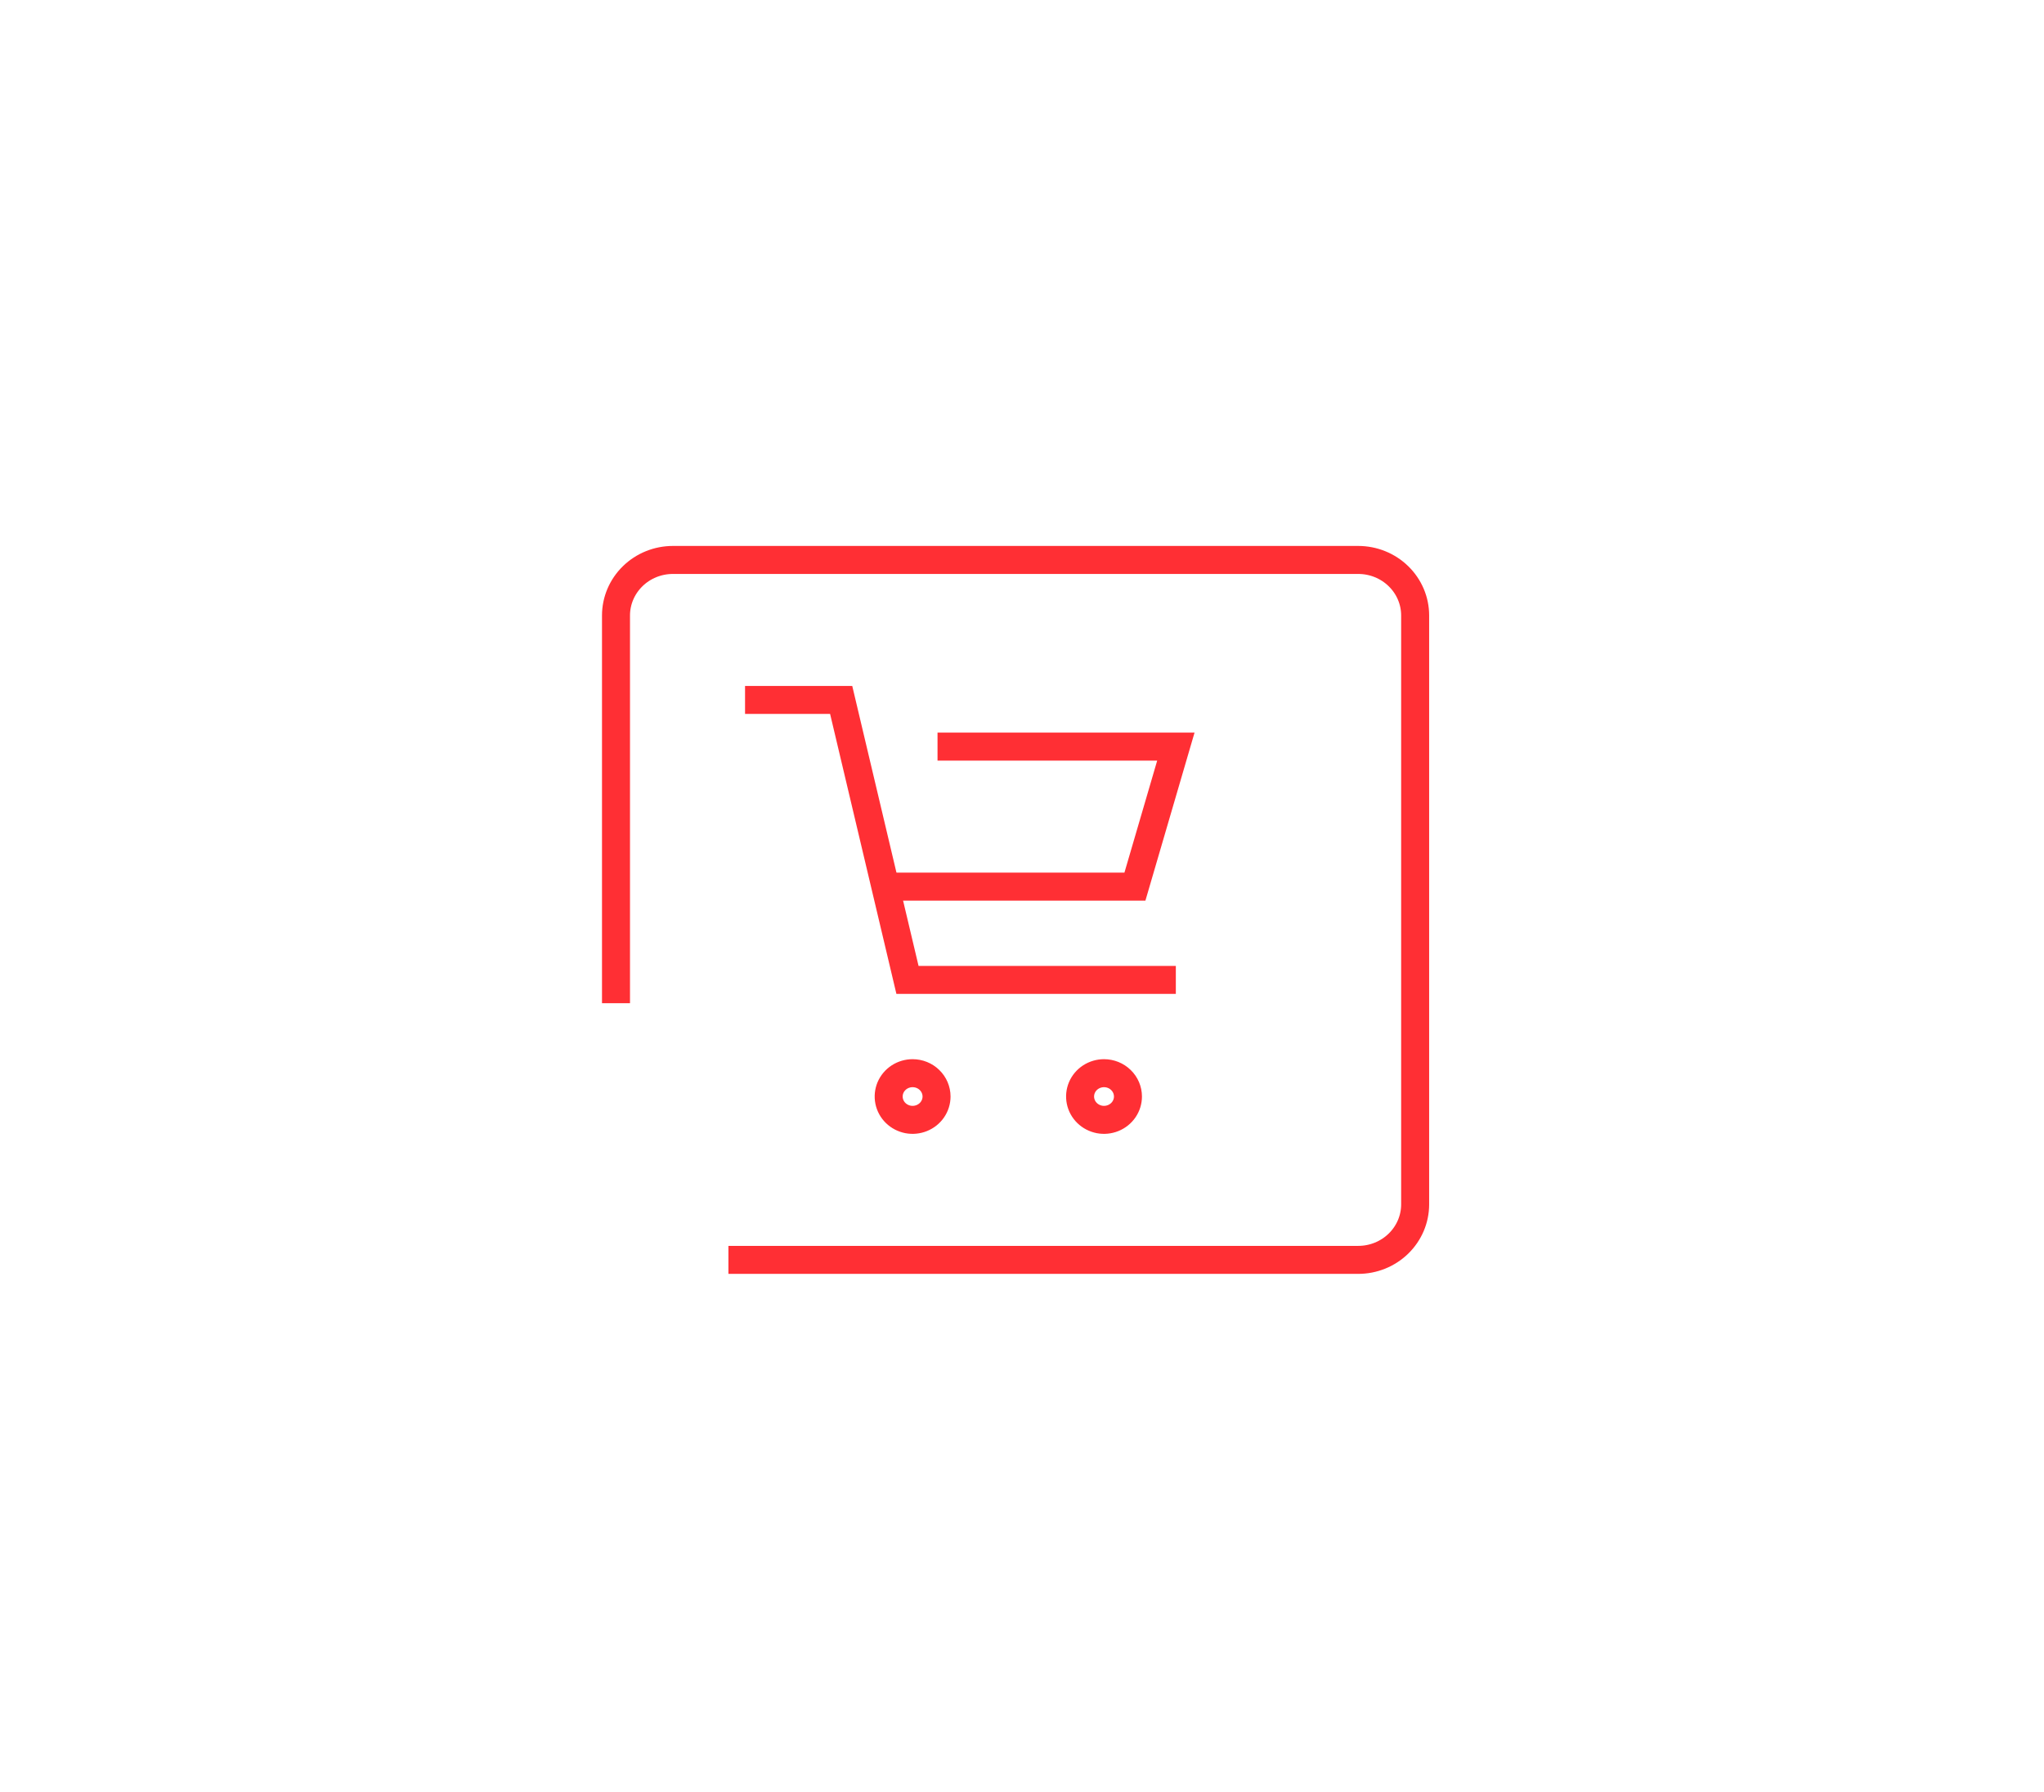 <svg width="73" height="64" viewBox="0 0 73 64" fill="none" xmlns="http://www.w3.org/2000/svg">
<g filter="url(#filter0_d_414_20129)">
<path d="M22 35.833V21.983C22 21.457 22.215 20.953 22.596 20.581C22.977 20.209 23.494 20 24.034 20H48.507C49.047 20 49.564 20.209 49.945 20.581C50.327 20.953 50.541 21.457 50.541 21.983V43.017C50.541 43.543 50.327 44.047 49.945 44.419C49.564 44.791 49.047 45 48.507 45H26.015" stroke="#FF2F34"/>
<path d="M26.609 25H30.042L32.41 35H41.994" stroke="#FF2F34"/>
<path d="M33.483 26.668H41.995L40.533 31.668H31.738" stroke="#FF2F34"/>
<path d="M33.448 39.165C33.448 39.33 33.398 39.491 33.304 39.628C33.21 39.765 33.076 39.872 32.92 39.935C32.764 39.998 32.592 40.015 32.426 39.983C32.26 39.95 32.108 39.871 31.989 39.755C31.869 39.638 31.788 39.49 31.755 39.328C31.722 39.166 31.739 38.999 31.803 38.846C31.868 38.694 31.978 38.564 32.118 38.472C32.259 38.381 32.424 38.332 32.593 38.332C32.82 38.332 33.037 38.419 33.197 38.576C33.358 38.732 33.448 38.944 33.448 39.165V39.165Z" stroke="#FF2F34"/>
<path d="M40.284 39.165C40.284 39.33 40.234 39.491 40.14 39.628C40.046 39.765 39.912 39.872 39.756 39.935C39.6 39.998 39.428 40.015 39.262 39.983C39.096 39.95 38.944 39.871 38.825 39.755C38.705 39.638 38.624 39.49 38.591 39.328C38.558 39.166 38.575 38.999 38.639 38.846C38.704 38.694 38.813 38.564 38.954 38.472C39.095 38.381 39.26 38.332 39.429 38.332C39.656 38.332 39.873 38.419 40.033 38.576C40.194 38.732 40.284 38.944 40.284 39.165V39.165Z" stroke="#FF2F34"/>
</g>
<defs>
<filter id="filter0_d_414_20129" x="0.5" y="-1.5" width="71.539" height="68" filterUnits="userSpaceOnUse" color-interpolation-filters="sRGB">
<feFlood flood-opacity="0" result="BackgroundImageFix"/>
<feColorMatrix in="SourceAlpha" type="matrix" values="0 0 0 0 0 0 0 0 0 0 0 0 0 0 0 0 0 0 127 0" result="hardAlpha"/>
<feOffset/>
<feGaussianBlur stdDeviation="10.5"/>
<feComposite in2="hardAlpha" operator="out"/>
<feColorMatrix type="matrix" values="0 0 0 0 1 0 0 0 0 0.235 0 0 0 0 0.263 0 0 0 1 0"/>
<feBlend mode="normal" in2="BackgroundImageFix" result="effect1_dropShadow_414_20129"/>
<feBlend mode="normal" in="SourceGraphic" in2="effect1_dropShadow_414_20129" result="shape"/>
</filter>
</defs>
</svg>
